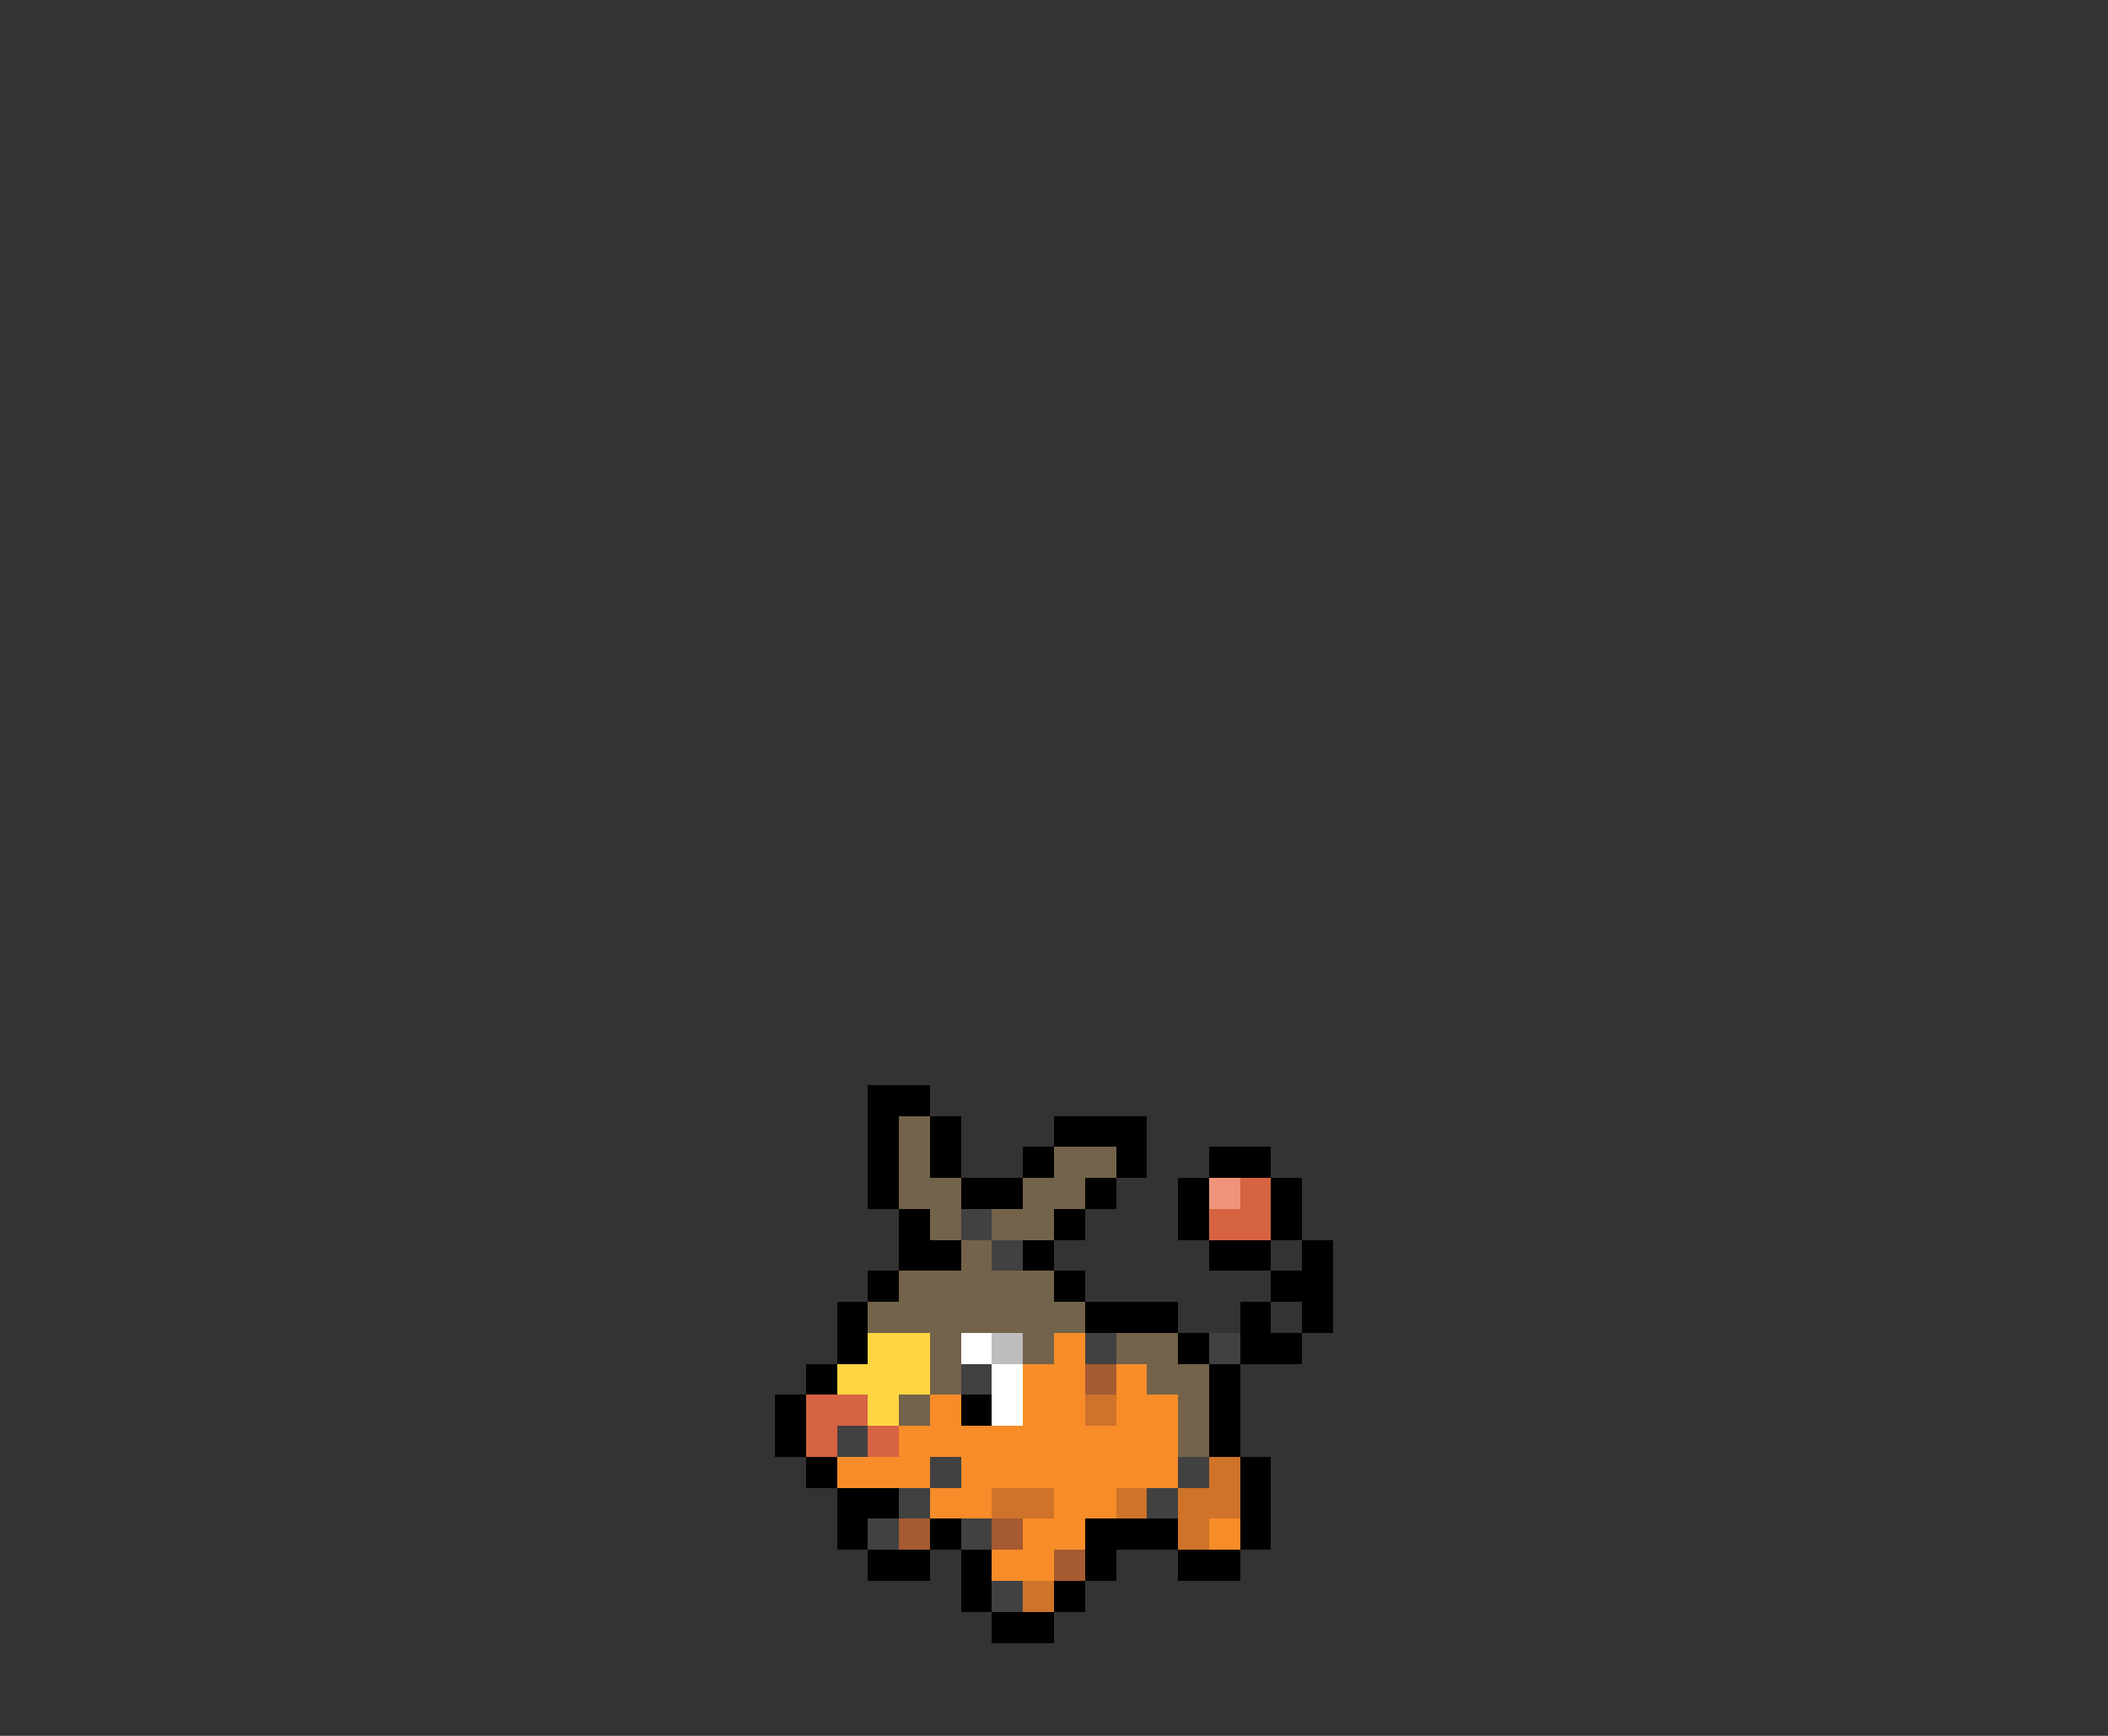 <svg xmlns="http://www.w3.org/2000/svg" viewBox="0 -0.5 68 56" shape-rendering="crispEdges">
<rect x="0" y="-0.5" width="68" height="56" fill="#333333" stroke="none"/>
<path stroke="#000000" d="M28 35h2M28 36h1M30 36h1M34 36h3M28 37h1M30 37h1M33 37h1M36 37h1M39 37h2M28 38h1M31 38h2M35 38h1M38 38h1M41 38h1M29 39h1M34 39h1M38 39h1M41 39h1M29 40h2M33 40h1M39 40h2M42 40h1M28 41h1M34 41h1M41 41h2M27 42h1M35 42h3M40 42h1M42 42h1M27 43h1M38 43h1M40 43h2M26 44h1M39 44h1M25 45h1M31 45h1M39 45h1M25 46h1M39 46h1M26 47h1M40 47h1M27 48h2M40 48h1M27 49h1M30 49h1M35 49h3M40 49h1M28 50h2M31 50h1M35 50h1M38 50h2M31 51h1M34 51h1M32 52h2" />
<path stroke="#73634a" d="M29 36h1M29 37h1M34 37h2M29 38h2M33 38h2M30 39h1M32 39h2M31 40h1M29 41h5M28 42h7M30 43h1M33 43h1M36 43h2M30 44h1M37 44h2M29 45h1M38 45h1M38 46h1" />
<path stroke="#ef947b" d="M39 38h1" />
<path stroke="#d66342" d="M40 38h1M39 39h2M26 45h2M26 46h1M28 46h1" />
<path stroke="#414141" d="M31 39h1M32 40h1M35 43h1M39 43h1M31 44h1M27 46h1M30 47h1M38 47h1M29 48h1M37 48h1M28 49h1M31 49h1M32 51h1" />
<path stroke="#ffd642" d="M28 43h2M27 44h3M28 45h1" />
<path stroke="#ffffff" d="M31 43h1M32 44h1M32 45h1" />
<path stroke="#bdbdbd" d="M32 43h1" />
<path stroke="#f78c29" d="M34 43h1M33 44h2M36 44h1M30 45h1M33 45h2M36 45h2M29 46h9M27 47h3M31 47h7M30 48h2M34 48h2M33 49h2M39 49h1M32 50h2" />
<path stroke="#a55a31" d="M35 44h1M29 49h1M32 49h1M34 50h1" />
<path stroke="#ce7329" d="M35 45h1M39 47h1M32 48h2M36 48h1M38 48h2M38 49h1M33 51h1" />
</svg>
